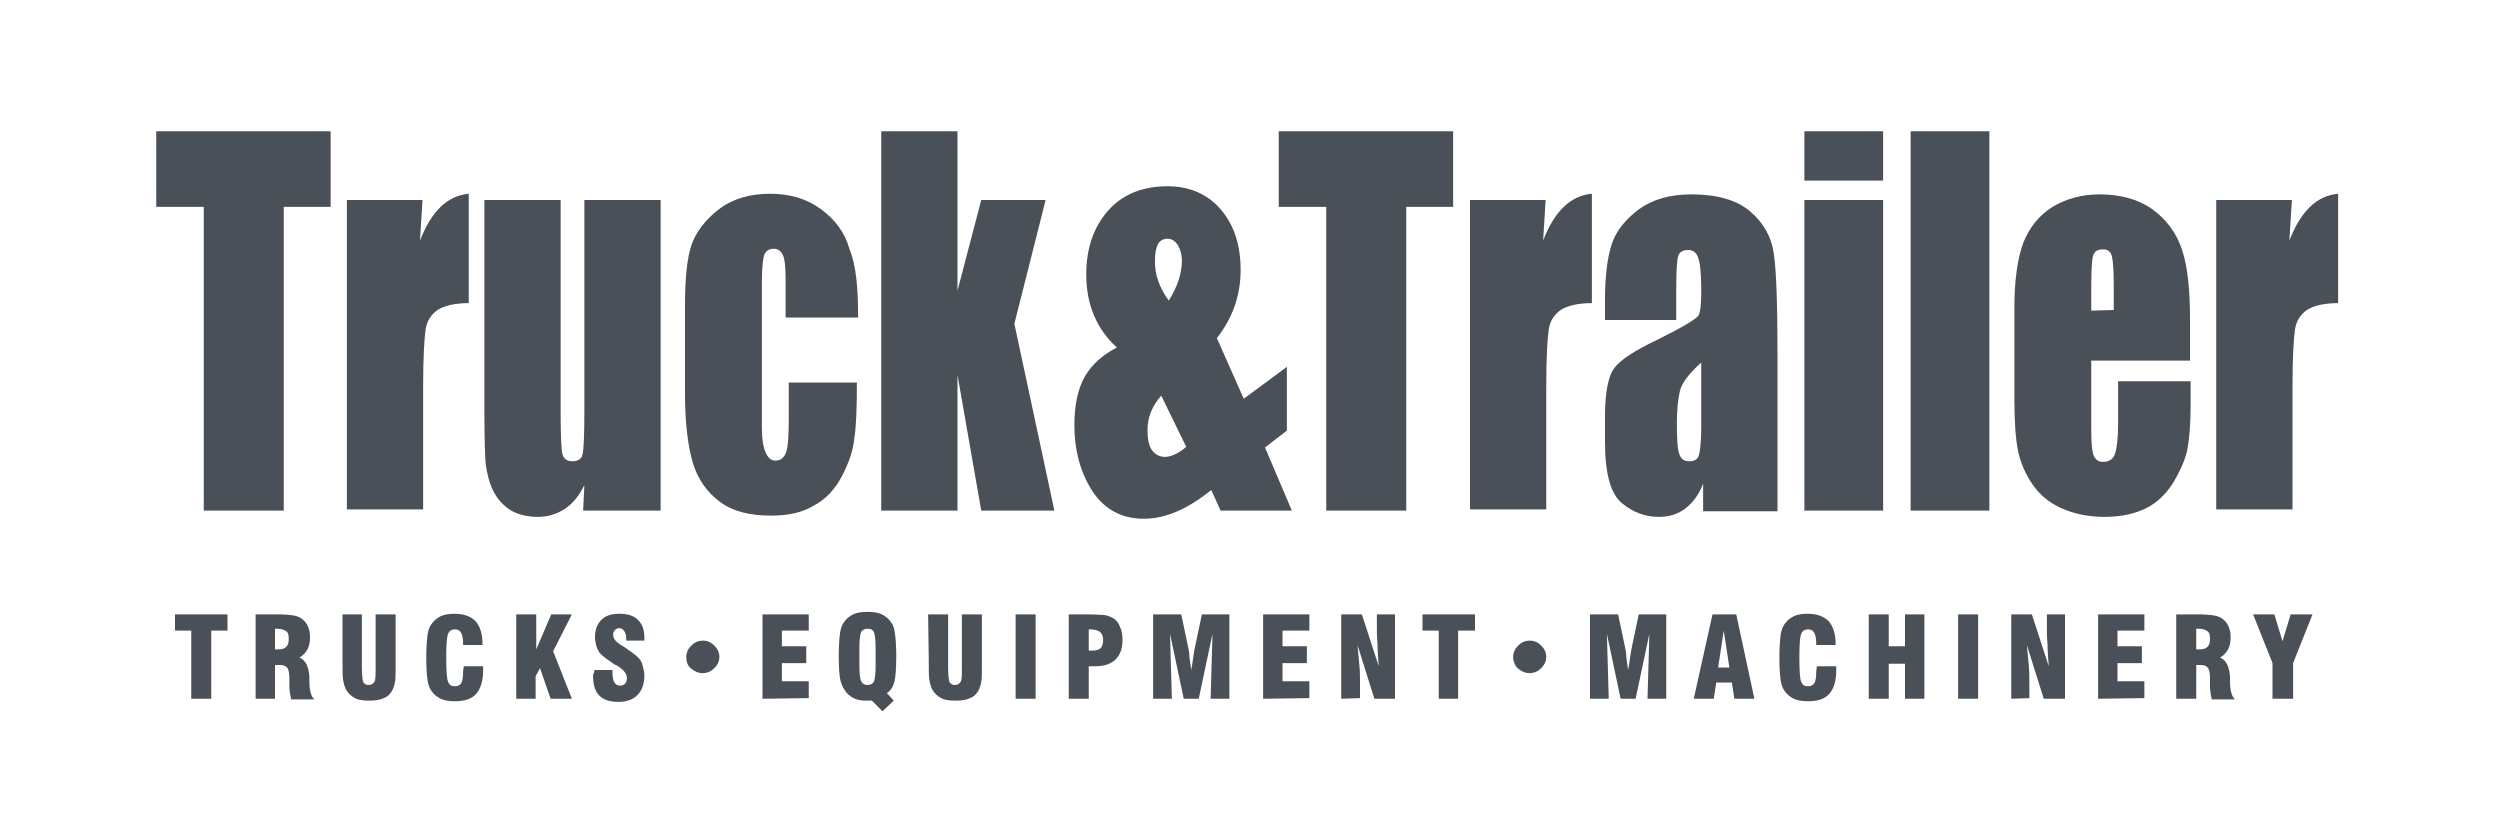 <?xml version="1.0" encoding="utf-8"?>
<!-- Generator: Adobe Illustrator 21.0.0, SVG Export Plug-In . SVG Version: 6.00 Build 0)  -->
<svg version="1.1" id="Layer_1" xmlns="http://www.w3.org/2000/svg" xmlns:xlink="http://www.w3.org/1999/xlink" x="0px" y="0px"
	 viewBox="0 0 400 133" style="enable-background:new 0 0 400 133;" xml:space="preserve">
<style type="text/css">
	.st0{fill:#495057;}
</style>
<title>Truck and Trailer</title>
<desc>Created with Sketch.</desc>
<g id="Page-1">
	<g id="Truck-and-Trailer">
		<g id="Group-7" transform="translate(25, 155)">
			<path id="Fill-63" class="st0" d="M27.9-134v12.1h-7.5v48.6H7.6v-48.6H0V-134H27.9z M42.6-123l-0.4,6.5c1.8-4.7,4.4-7.2,7.8-7.5
				v17.5c-2.2,0-3.9,0.4-5,1.1c-1.1,0.8-1.7,1.8-1.9,3.1c-0.2,1.3-0.4,4.4-0.4,9.2v19.6H30.5V-123H42.6z M80.7-123v49.7H68.3
				l0.2-4.1c-0.8,1.7-1.9,3-3.1,3.8s-2.7,1.3-4.3,1.3c-1.8,0-3.4-0.4-4.6-1.2c-1.2-0.8-2.1-1.9-2.7-3.2c-0.6-1.3-0.9-2.7-1.1-4.1
				c-0.1-1.4-0.2-4.3-0.2-8.6V-123h12.2v33.8c0,3.9,0.1,6.2,0.3,6.9c0.2,0.7,0.7,1.1,1.6,1.1s1.5-0.4,1.6-1.1
				c0.2-0.7,0.3-3.2,0.3-7.2V-123H80.7z M112.3-104.2h-11.6v-5.8c0-2-0.1-3.4-0.4-4.1s-0.8-1.1-1.5-1.1s-1.2,0.3-1.5,0.9
				c-0.2,0.6-0.4,2-0.4,4.2v23.5c0,1.8,0.2,3.1,0.6,4s0.9,1.3,1.6,1.3c0.8,0,1.4-0.5,1.7-1.4c0.3-0.9,0.4-2.7,0.4-5.2v-5.9h10.9
				c0,4-0.1,6.9-0.4,8.9c-0.2,2-0.9,4-2,6.1s-2.6,3.7-4.5,4.7c-1.8,1.1-4.1,1.6-6.8,1.6c-3.5,0-6.2-0.7-8.2-2.2s-3.5-3.5-4.3-6.1
				s-1.3-6.4-1.3-11.2v-14.1c0-4.2,0.3-7.4,1-9.6c0.7-2.1,2.2-4.1,4.4-5.8c2.2-1.7,5-2.5,8.2-2.5s5.9,0.8,8.2,2.5
				c2.3,1.7,3.8,3.8,4.5,6.3C112-112.5,112.3-108.9,112.3-104.2L112.3-104.2z M142.3-123l-5,19.8l6.4,29.9H132L128.2-95v21.7H116
				V-134h12.2v25.5L132-123H142.3z M180.9-96.3v10.2l-3.5,2.7l4.3,10.1h-11.4l-1.5-3.3C165-73.5,161.4-72,158-72
				c-3.5,0-6.3-1.5-8.2-4.4s-2.9-6.5-2.9-10.6c0-3.3,0.6-5.9,1.7-7.8c1.1-1.9,2.8-3.4,5.1-4.6c-3.2-2.9-4.9-6.8-4.9-11.7
				c0-4.2,1.2-7.6,3.5-10.2s5.5-3.9,9.5-3.9c3.6,0,6.5,1.3,8.6,3.8s3.1,5.7,3.1,9.6c0,4.1-1.3,7.7-3.8,10.9l4.3,9.7L180.9-96.3z
				 M162-106.9c1.4-2.2,2.1-4.4,2.1-6.4c0-0.9-0.2-1.7-0.6-2.4c-0.4-0.7-1-1.1-1.7-1.1s-1.2,0.3-1.5,0.8c-0.3,0.6-0.5,1.4-0.5,2.5
				C159.7-111.1,160.5-109,162-106.9L162-106.9z M164.8-83.5l-4-8.2c-1.5,1.7-2.2,3.5-2.2,5.5c0,1.4,0.2,2.5,0.7,3.2
				s1.2,1.1,2.1,1.1C162.3-81.9,163.5-82.4,164.8-83.5L164.8-83.5z M207.5-134v12.1H200v48.6h-12.8v-48.6h-7.6V-134H207.5z
				 M222.3-123l-0.4,6.5c1.8-4.7,4.4-7.2,7.8-7.5v17.5c-2.2,0-3.9,0.4-5,1.1c-1.1,0.8-1.7,1.8-1.9,3.1c-0.2,1.3-0.4,4.4-0.4,9.2
				v19.6h-12.2V-123H222.3z M243.3-103.8h-11.5v-3.3c0-3.8,0.4-6.8,1.1-8.9c0.7-2.1,2.2-3.9,4.3-5.5c2.2-1.6,5-2.4,8.4-2.4
				c4.1,0,7.3,0.9,9.4,2.7c2.1,1.8,3.4,4,3.8,6.7c0.4,2.6,0.6,8.1,0.6,16.3v25h-11.9v-4.4c-0.7,1.8-1.7,3.1-2.9,4s-2.6,1.3-4.2,1.3
				c-2.1,0-4.1-0.7-5.9-2.2c-1.8-1.5-2.7-4.7-2.7-9.8v-4.1c0-3.7,0.5-6.3,1.4-7.6c1-1.4,3.3-2.9,7.1-4.7c4-2,6.2-3.3,6.5-3.9
				c0.3-0.7,0.4-2,0.4-4.1c0-2.6-0.2-4.3-0.5-5.1c-0.3-0.8-0.8-1.2-1.6-1.2s-1.4,0.3-1.6,1c-0.2,0.7-0.3,2.4-0.3,5.2v5H243.3z
				 M247.2-97c-2,1.8-3.1,3.3-3.4,4.5c-0.3,1.2-0.5,2.9-0.5,5.2c0,2.6,0.1,4.2,0.4,5c0.3,0.8,0.8,1.1,1.6,1.1s1.3-0.3,1.5-0.9
				s0.4-2.1,0.4-4.6V-97z M276.3-134v7.9h-12.6v-7.9H276.3z M276.3-123v49.7h-12.6V-123H276.3z M293.3-134v60.7h-12.6V-134H293.3z
				 M325.5-97.3h-15.9v10.8c0,2.3,0.1,3.7,0.4,4.4c0.3,0.7,0.8,1,1.5,1c0.9,0,1.6-0.4,1.9-1.3s0.5-2.5,0.5-5V-94h11.6v3.7
				c0,3.1-0.2,5.4-0.5,7.1c-0.3,1.6-1.1,3.4-2.2,5.3c-1.2,1.9-2.6,3.3-4.4,4.2c-1.8,0.9-4,1.4-6.7,1.4c-2.6,0-4.9-0.5-6.9-1.4
				s-3.5-2.2-4.6-3.8c-1.1-1.6-1.9-3.4-2.3-5.3s-0.6-4.7-0.6-8.5v-14.5c0-4.3,0.5-7.8,1.4-10.3c1-2.5,2.5-4.4,4.7-5.8
				c2.2-1.3,4.7-2,7.5-2c3.4,0,6.3,0.8,8.5,2.4s3.8,3.7,4.7,6.4c0.9,2.6,1.3,6.4,1.3,11.2v6.6H325.5z M313.2-105.4v-3.6
				c0-2.6-0.1-4.2-0.3-5c-0.2-0.8-0.7-1.1-1.4-1.1c-0.9,0-1.4,0.3-1.6,1c-0.2,0.6-0.3,2.4-0.3,5.2v3.6L313.2-105.4L313.2-105.4z
				 M341.7-123l-0.4,6.5c1.8-4.7,4.4-7.2,7.8-7.5v17.5c-2.2,0-3.9,0.4-5,1.1c-1.1,0.8-1.7,1.8-1.9,3.1c-0.2,1.3-0.4,4.4-0.4,9.2
				v19.6h-12.2V-123H341.7z"/>
			<path id="Fill-64" class="st0" d="M5.6-43.2v-10.9H3v-2.6h8.4v2.6H8.8v10.9C8.8-43.2,5.6-43.2,5.6-43.2z M19-51.1
				c0.1,0,0.1,0,0.2,0s0.1,0,0.2,0c0.7,0,1.1-0.1,1.4-0.4c0.3-0.3,0.4-0.7,0.4-1.3s-0.1-1-0.4-1.2s-0.7-0.4-1.4-0.4c0,0-0.1,0-0.2,0
				s-0.2,0-0.2,0V-51.1z M15.9-43.2v-13.5h3.6c1.2,0,2,0.1,2.6,0.2c0.5,0.1,1,0.3,1.3,0.6c0.4,0.3,0.7,0.7,0.9,1.2
				c0.2,0.5,0.3,1,0.3,1.6c0,0.8-0.1,1.4-0.4,2c-0.3,0.5-0.7,1-1.3,1.3c1,0.4,1.5,1.5,1.6,3.1l0,0c0,0.2,0,0.4,0,0.7
				c0,1.5,0.3,2.5,0.8,2.9h-3.7c-0.1-0.3-0.1-0.6-0.2-0.9c0-0.3-0.1-0.6-0.1-1c0-0.2,0-0.5,0-0.8s0-0.5,0-0.6c0-0.8-0.1-1.4-0.3-1.7
				c-0.2-0.3-0.6-0.5-1.2-0.5H19v5.4H15.9z M29.7-56.7h3.2v8.4c0,1.3,0.1,2.1,0.2,2.4c0.2,0.3,0.4,0.5,0.9,0.5
				c0.4,0,0.7-0.2,0.9-0.5s0.2-1.1,0.2-2.4v-8.4h3.2v8.6c0,1,0,1.7-0.1,2.2S38-45,37.8-44.6c-0.3,0.6-0.8,1.1-1.4,1.3
				C35.8-43,35-42.9,34-42.9c-0.9,0-1.7-0.1-2.2-0.4c-0.6-0.3-1-0.7-1.4-1.3c-0.2-0.4-0.4-0.9-0.5-1.6c-0.1-0.6-0.1-1.7-0.1-3.3
				v-7.2H29.7z M49.2-48.4h3.1c0,0.1,0,0.2,0,0.3s0,0.2,0,0.4c0,1.6-0.4,2.9-1.1,3.7c-0.7,0.8-1.8,1.2-3.4,1.2
				c-0.9,0-1.6-0.1-2.3-0.4c-0.6-0.3-1.1-0.7-1.5-1.3c-0.3-0.4-0.5-1-0.6-1.7s-0.2-1.9-0.2-3.6c0-1.6,0.1-2.8,0.2-3.6
				c0.1-0.7,0.3-1.3,0.6-1.7c0.4-0.6,0.9-1,1.5-1.3s1.4-0.4,2.2-0.4c1.5,0,2.6,0.4,3.4,1.2c0.7,0.8,1.1,2,1.1,3.7v0.1h-3.1
				c0-0.9-0.1-1.6-0.3-1.9c-0.2-0.4-0.5-0.6-1-0.6s-0.9,0.2-1.1,0.7c-0.2,0.5-0.3,1.6-0.3,3.6v0.3c0,2.1,0.1,3.4,0.3,3.8
				c0.2,0.5,0.5,0.7,1.1,0.7c0.5,0,0.8-0.2,1-0.5s0.3-1,0.3-1.9L49.2-48.4L49.2-48.4z M57.6-43.2v-13.5h3.2v5.6l2.4-5.6h3.3l-3,5.9
				l3,7.6h-3.4l-1.7-4.9l-0.7,1.3v3.6C60.7-43.2,57.6-43.2,57.6-43.2z M70.1-47.8H73v0.4c0,0.7,0.1,1.3,0.3,1.6
				c0.2,0.3,0.5,0.5,0.9,0.5c0.3,0,0.6-0.1,0.8-0.3c0.2-0.2,0.3-0.5,0.3-0.9c0-0.7-0.5-1.3-1.4-1.9c-0.2-0.1-0.3-0.2-0.4-0.2
				l-0.2-0.1c-1.3-0.9-2.1-1.5-2.4-1.9c-0.2-0.3-0.4-0.7-0.5-1.1c-0.1-0.4-0.2-0.9-0.2-1.3c0-1.2,0.3-2.1,1-2.8s1.6-1,2.9-1
				s2.3,0.3,3,1s1,1.6,1,2.9c0,0.1,0,0.1,0,0.2c0,0.1,0,0.2,0,0.2h-2.9v-0.2c0-0.6-0.1-1-0.3-1.3c-0.2-0.3-0.5-0.5-0.8-0.5
				s-0.5,0.1-0.7,0.3s-0.3,0.5-0.3,0.8c0,0.6,0.5,1.2,1.6,1.8c0.2,0.1,0.3,0.2,0.4,0.3c0.1,0,0.2,0.1,0.3,0.2
				c1.1,0.7,1.8,1.3,2.1,1.8c0.2,0.3,0.3,0.7,0.4,1.1c0.1,0.4,0.2,0.8,0.2,1.3c0,1.3-0.4,2.4-1.1,3.1c-0.7,0.7-1.7,1.1-3,1.1
				c-1.4,0-2.4-0.3-3.1-1s-1-1.7-1-3.1c0-0.1,0-0.2,0-0.3C70.1-47.4,70.1-47.6,70.1-47.8L70.1-47.8z M97-43.2v-13.5h7.4v2.6h-4.3
				v2.5h3.9v2.7h-3.9v2.9h4.3v2.7L97-43.2L97-43.2z M115.1-48.7v-2.4c0-1.5-0.1-2.4-0.3-2.8c-0.2-0.4-0.5-0.5-1-0.5s-0.8,0.2-1,0.5
				c-0.2,0.4-0.3,1.3-0.3,2.8v2.4c0,1.5,0.1,2.4,0.3,2.7c0.2,0.4,0.5,0.6,1,0.6s0.8-0.2,1-0.5C115-46.3,115.1-47.2,115.1-48.7
				L115.1-48.7z M114.5-42.9c-0.2,0-0.3,0-0.5,0s-0.3,0-0.5,0c-0.7,0-1.2-0.1-1.7-0.3s-0.9-0.5-1.3-0.9c-0.4-0.5-0.8-1.1-1-1.9
				c-0.2-0.8-0.3-2.1-0.3-4.1c0-1.6,0.1-2.8,0.2-3.6c0.1-0.7,0.3-1.3,0.6-1.7c0.4-0.6,0.9-1,1.5-1.3s1.4-0.4,2.3-0.4
				s1.7,0.1,2.3,0.4c0.6,0.3,1.1,0.7,1.5,1.3c0.3,0.4,0.5,1,0.6,1.8s0.2,1.9,0.2,3.5c0,2-0.1,3.4-0.3,4.2c-0.2,0.8-0.6,1.4-1.2,1.8
				l1.1,1.2l-1.8,1.7L114.5-42.9z M123.5-56.7h3.2v8.4c0,1.3,0.1,2.1,0.2,2.4c0.2,0.3,0.4,0.5,0.9,0.5c0.4,0,0.7-0.2,0.9-0.5
				s0.2-1.1,0.2-2.4v-8.4h3.2v8.6c0,1,0,1.7-0.1,2.2s-0.2,0.9-0.4,1.3c-0.3,0.6-0.8,1.1-1.4,1.3c-0.6,0.3-1.4,0.4-2.4,0.4
				c-0.9,0-1.7-0.1-2.2-0.4c-0.6-0.3-1-0.7-1.4-1.3c-0.2-0.4-0.4-0.9-0.5-1.6c-0.1-0.6-0.1-1.7-0.1-3.3L123.5-56.7L123.5-56.7z
				 M137.5-43.2v-13.5h3.2v13.5H137.5z M149.2-50.9c0,0,0.1,0,0.2,0c0.1,0,0.1,0,0.3,0c0.6,0,1.1-0.1,1.4-0.4
				c0.3-0.3,0.4-0.8,0.4-1.4c0-0.5-0.2-0.9-0.5-1.2c-0.3-0.2-0.8-0.4-1.5-0.4h-0.3L149.2-50.9L149.2-50.9z M146-43.2v-13.5h3.1
				c1.2,0,2,0.1,2.6,0.1c0.6,0.1,1,0.3,1.4,0.5c0.5,0.3,0.9,0.8,1.1,1.4c0.3,0.6,0.4,1.3,0.4,2.1c0,1.4-0.4,2.4-1.1,3.1
				c-0.7,0.7-1.8,1.1-3.2,1.1h-1.1v5.2C149.2-43.2,146-43.2,146-43.2z M159.5-43.2v-13.5h4.5l1.2,5.7c0,0,0.1,0.4,0.1,1.1
				c0.1,0.7,0.2,1.4,0.3,2.1c0.1-0.5,0.2-1.2,0.3-1.9c0.1-0.8,0.2-1.2,0.2-1.3l1.2-5.7h4.4v13.5h-3l0.3-10.4l-2.2,10.4h-2.4
				l-2.2-10.4l0.3,10.4C162.5-43.2,159.5-43.2,159.5-43.2z M177.1-43.2v-13.5h7.4v2.6h-4.3v2.5h3.9v2.7h-3.9v2.9h4.3v2.7L177.1-43.2
				L177.1-43.2z M189.6-43.2v-13.5h3.3l2.7,8.3c-0.1-1.4-0.2-2.6-0.2-3.6c-0.1-1-0.1-1.9-0.1-2.6v-2.1h2.9v13.5h-3.3l-2.7-8.6
				c0.1,1.1,0.2,2.2,0.3,3.2s0.1,2.1,0.1,3v2.3L189.6-43.2L189.6-43.2z M205.2-43.2v-10.9h-2.6v-2.6h8.4v2.6h-2.7v10.9
				C208.3-43.2,205.2-43.2,205.2-43.2z M84.8-49.9c0-0.7,0.3-1.3,0.8-1.8s1.1-0.8,1.9-0.8c0.7,0,1.3,0.3,1.8,0.8s0.8,1.1,0.8,1.8
				s-0.3,1.3-0.8,1.8s-1.1,0.8-1.9,0.8c-0.7,0-1.3-0.3-1.9-0.8C85-48.5,84.8-49.2,84.8-49.9L84.8-49.9z M217.1-49.9
				c0-0.7,0.3-1.3,0.8-1.8s1.1-0.8,1.9-0.8c0.7,0,1.3,0.3,1.8,0.8s0.8,1.1,0.8,1.8s-0.3,1.3-0.8,1.8s-1.1,0.8-1.9,0.8
				c-0.7,0-1.3-0.3-1.9-0.8C217.4-48.5,217.1-49.2,217.1-49.9L217.1-49.9z M229.4-43.2v-13.5h4.5l1.2,5.7c0,0,0.1,0.4,0.1,1.1
				c0.1,0.7,0.2,1.4,0.3,2.1c0.1-0.5,0.2-1.2,0.3-1.9c0.1-0.8,0.2-1.2,0.2-1.3l1.2-5.7h4.4v13.5h-3l0.3-10.4l-2.2,10.4h-2.4
				l-2.2-10.4l0.3,10.4C232.4-43.2,229.4-43.2,229.4-43.2z M249.9-48.2h1.8l-0.9-5.9L249.9-48.2z M246-43.2l3-13.5h3.8l2.9,13.5
				h-3.2l-0.4-2.6h-2.5l-0.4,2.6H246z M265.7-48.4h3.1c0,0.1,0,0.2,0,0.3s0,0.2,0,0.4c0,1.6-0.4,2.9-1.1,3.7s-1.8,1.2-3.4,1.2
				c-0.9,0-1.6-0.1-2.3-0.4c-0.6-0.3-1.1-0.7-1.5-1.3c-0.3-0.4-0.5-1-0.6-1.7s-0.2-1.9-0.2-3.6c0-1.6,0.1-2.8,0.2-3.6
				c0.1-0.7,0.3-1.3,0.6-1.7c0.4-0.6,0.9-1,1.5-1.3s1.4-0.4,2.2-0.4c1.5,0,2.6,0.4,3.4,1.2c0.7,0.8,1.1,2,1.1,3.7v0.1h-3.1
				c0-0.9-0.1-1.6-0.3-1.9c-0.2-0.4-0.5-0.6-1-0.6s-0.9,0.2-1.1,0.7s-0.3,1.6-0.3,3.6v0.3c0,2.1,0.1,3.4,0.3,3.8
				c0.2,0.5,0.5,0.7,1.1,0.7c0.5,0,0.8-0.2,1-0.5s0.3-1,0.3-1.9L265.7-48.4L265.7-48.4z M274-43.2v-13.5h3.2v5.1h2.6v-5.1h3.1v13.5
				h-3.1v-5.6h-2.6v5.6H274z M288.3-43.2v-13.5h3.2v13.5H288.3z M296.8-43.2v-13.5h3.3l2.7,8.3c-0.1-1.4-0.2-2.6-0.2-3.6
				c-0.1-1-0.1-1.9-0.1-2.6v-2.1h2.9v13.5H302l-2.7-8.6c0.1,1.1,0.2,2.2,0.3,3.2c0.1,1,0.1,2.1,0.1,3v2.3L296.8-43.2L296.8-43.2z
				 M310.7-43.2v-13.5h7.4v2.6h-4.3v2.5h3.9v2.7h-3.9v2.9h4.3v2.7L310.7-43.2L310.7-43.2z M326.4-51.1c0.1,0,0.1,0,0.2,0
				s0.1,0,0.2,0c0.7,0,1.1-0.1,1.4-0.4c0.3-0.3,0.4-0.7,0.4-1.3s-0.1-1-0.4-1.2s-0.7-0.4-1.4-0.4c0,0-0.1,0-0.2,0s-0.2,0-0.2,0
				V-51.1z M323.2-43.2v-13.5h3.6c1.2,0,2,0.1,2.6,0.2c0.5,0.1,1,0.3,1.3,0.6c0.4,0.3,0.7,0.7,0.9,1.2c0.2,0.5,0.3,1,0.3,1.6
				c0,0.8-0.1,1.4-0.4,2c-0.3,0.5-0.7,1-1.3,1.3c1,0.4,1.5,1.5,1.6,3.1l0,0c0,0.2,0,0.4,0,0.7c0,1.5,0.3,2.5,0.8,2.9h-3.7
				c-0.1-0.3-0.1-0.6-0.2-0.9c0-0.3-0.1-0.6-0.1-1c0-0.2,0-0.5,0-0.8s0-0.5,0-0.6c0-0.8-0.1-1.4-0.3-1.7c-0.2-0.3-0.6-0.5-1.2-0.5
				h-0.7v5.4H323.2z M338.6-43.2v-5.7l-3.1-7.8h3.4l1.3,4.3l1.3-4.3h3.5l-3.1,7.8v5.7H338.6z"/>
		</g>
	</g>
</g>
</svg>
